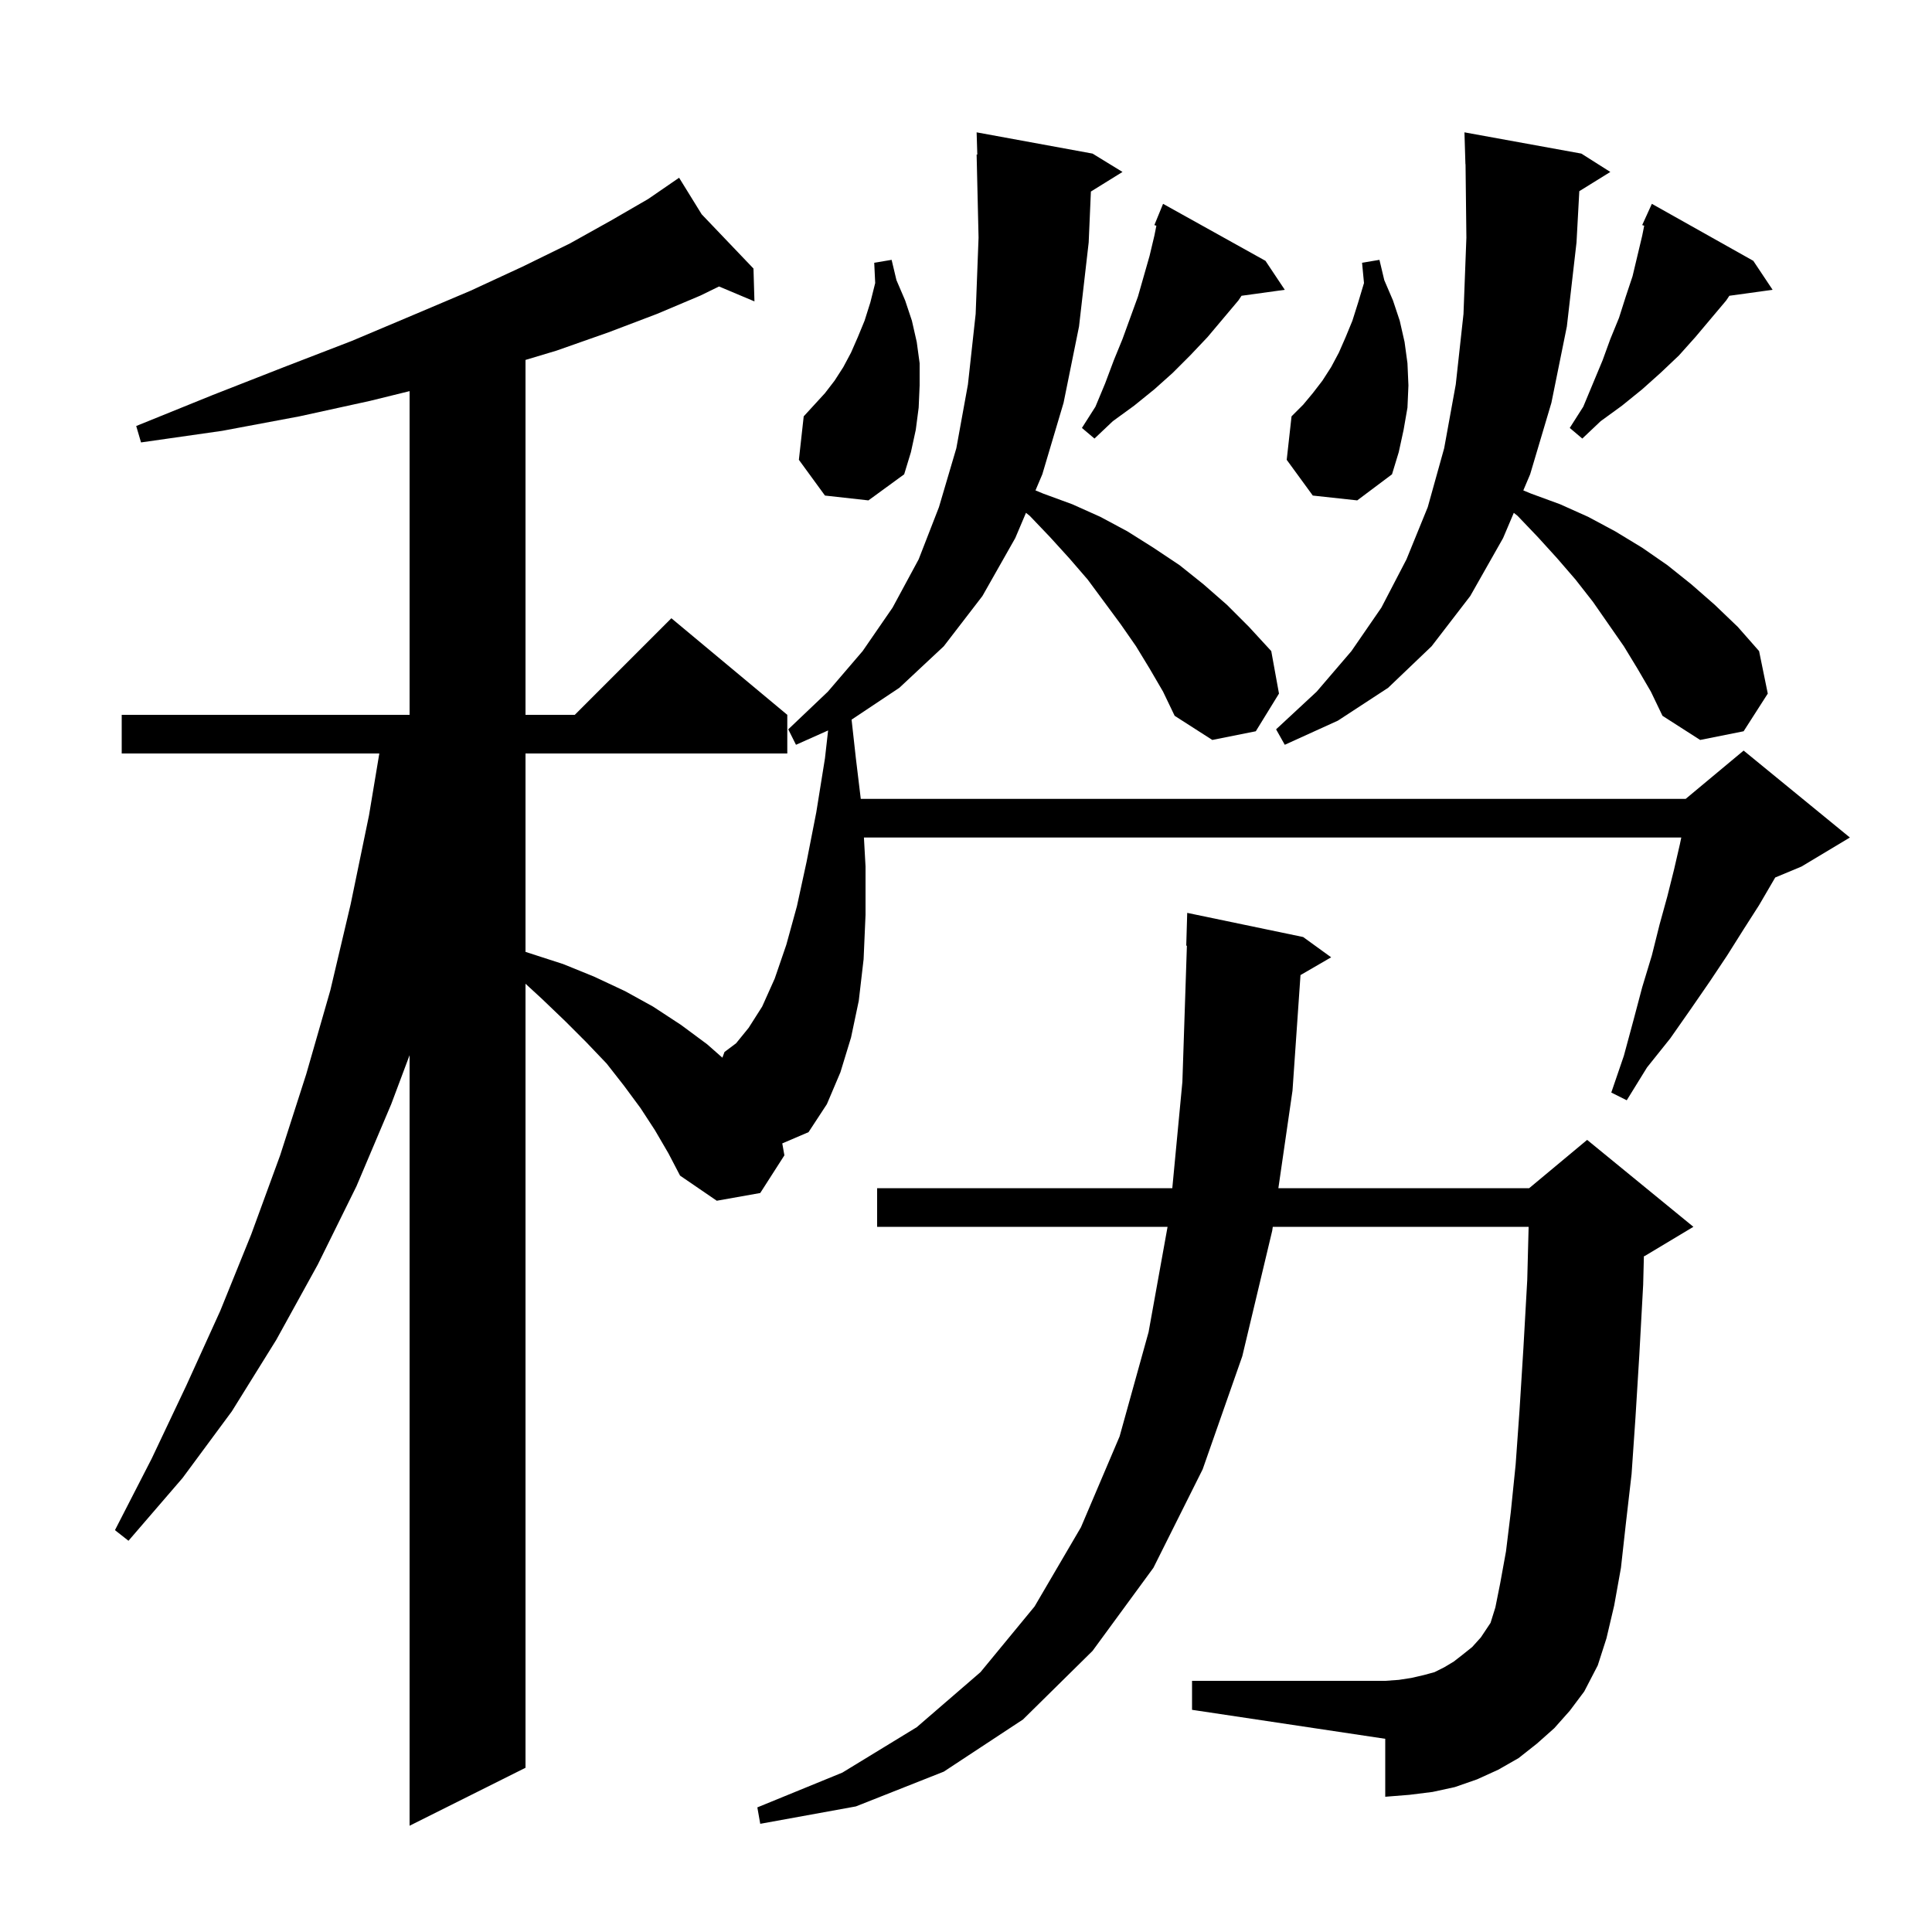 <svg xmlns="http://www.w3.org/2000/svg" xmlns:xlink="http://www.w3.org/1999/xlink" version="1.1" baseProfile="full" viewBox="0 0 200 200" width="200" height="200">
<g fill="black">
<path d="M 160.9 178.9 L 159.1 180.5 L 157.2 182.0 L 155.1 183.2 L 152.9 184.2 L 150.6 185.0 L 148.3 185.5 L 145.9 185.8 L 143.4 186.0 L 143.4 180.0 L 123.4 177.0 L 123.4 174.0 L 143.4 174.0 L 144.8 173.9 L 146.1 173.7 L 147.4 173.4 L 148.5 173.1 L 149.5 172.6 L 150.5 172.0 L 151.4 171.3 L 152.4 170.5 L 153.3 169.5 L 154.3 168.0 L 154.8 166.4 L 155.3 163.9 L 155.9 160.6 L 156.4 156.5 L 156.9 151.6 L 157.3 146.0 L 157.7 139.6 L 158.1 132.5 L 158.243 127.0 L 131.758 127.0 L 131.7 127.4 L 128.6 140.4 L 124.5 152.1 L 119.4 162.3 L 113.1 170.9 L 105.9 178.0 L 97.7 183.4 L 88.6 187.0 L 78.7 188.8 L 78.4 187.1 L 87.2 183.5 L 94.9 178.8 L 101.5 173.1 L 107.1 166.3 L 111.9 158.1 L 115.9 148.7 L 118.9 137.9 L 120.866 127.0 L 90.8 127.0 L 90.8 123.0 L 121.356 123.0 L 122.4 112.0 L 122.867 97.895 L 122.8 97.9 L 122.9 94.5 L 134.9 97.0 L 137.8 99.1 L 134.627 100.94 L 133.8 112.9 L 132.337 123.0 L 158.3 123.0 L 164.3 118.0 L 175.3 127.0 L 170.3 130.0 L 170.175 130.052 L 170.1 133.0 L 169.7 140.3 L 169.3 146.8 L 168.9 152.6 L 168.3 157.8 L 167.8 162.3 L 167.1 166.2 L 166.3 169.6 L 165.4 172.4 L 164.0 175.1 L 162.5 177.1 Z M 119.0 69.2 L 117.6 66.9 L 116.0 64.6 L 112.6 60.0 L 110.7 57.8 L 108.7 55.6 L 106.6 53.4 L 106.208 53.089 L 105.1 55.7 L 101.7 61.7 L 97.7 66.9 L 93.1 71.2 L 88.155 74.497 L 88.6 78.5 L 89.107 82.7 L 174.5 82.7 L 180.5 77.7 L 191.5 86.7 L 186.5 89.7 L 183.77 90.838 L 182.1 93.7 L 180.5 96.2 L 178.8 98.9 L 177.0 101.6 L 175.0 104.5 L 172.9 107.5 L 170.5 110.5 L 168.4 113.9 L 166.8 113.1 L 168.1 109.3 L 169.1 105.6 L 170.0 102.2 L 171.0 98.9 L 171.8 95.7 L 172.6 92.8 L 173.3 90.0 L 173.9 87.4 L 174.046 86.7 L 89.433 86.7 L 89.6 89.7 L 89.6 94.7 L 89.4 99.3 L 88.9 103.6 L 88.1 107.4 L 87.0 111.0 L 85.6 114.3 L 83.7 117.2 L 80.981 118.365 L 81.2 119.6 L 78.7 123.5 L 74.2 124.3 L 70.4 121.7 L 69.2 119.4 L 67.8 117.0 L 66.3 114.7 L 64.6 112.4 L 62.8 110.1 L 60.7 107.9 L 58.5 105.7 L 56.1 103.4 L 54.4 101.836 L 54.4 183.0 L 42.4 189.0 L 42.4 109.233 L 40.5 114.3 L 36.9 122.8 L 32.9 130.9 L 28.6 138.7 L 24.0 146.1 L 18.9 153.0 L 13.3 159.5 L 11.9 158.4 L 15.7 151.0 L 19.3 143.4 L 22.8 135.7 L 26.0 127.8 L 29.0 119.6 L 31.7 111.2 L 34.2 102.5 L 36.3 93.6 L 38.2 84.4 L 39.267 78.0 L 12.6 78.0 L 12.6 74.0 L 42.4 74.0 L 42.4 40.49 L 38.3 41.5 L 31.0 43.1 L 23.0 44.6 L 14.6 45.8 L 14.1 44.1 L 22.0 40.9 L 29.4 38.0 L 36.4 35.3 L 42.8 32.6 L 48.7 30.1 L 54.1 27.6 L 59.0 25.2 L 63.3 22.8 L 67.1 20.6 L 69.524 18.933 L 69.5 18.9 L 69.529 18.93 L 70.3 18.4 L 72.639 22.186 L 78.0 27.8 L 78.1 31.2 L 74.434 29.656 L 72.5 30.6 L 68.0 32.5 L 63.0 34.4 L 57.6 36.3 L 54.4 37.26 L 54.4 74.0 L 59.5 74.0 L 69.5 64.0 L 81.5 74.0 L 81.5 78.0 L 54.4 78.0 L 54.4 98.538 L 58.3 99.8 L 61.5 101.1 L 64.7 102.6 L 67.6 104.2 L 70.5 106.1 L 73.2 108.1 L 74.78 109.491 L 75.0 108.9 L 76.2 108.0 L 77.5 106.4 L 78.9 104.2 L 80.2 101.3 L 81.4 97.8 L 82.5 93.8 L 83.5 89.2 L 84.5 84.1 L 85.4 78.5 L 85.726 75.615 L 82.4 77.1 L 81.6 75.5 L 85.7 71.6 L 89.3 67.4 L 92.4 62.9 L 95.1 57.9 L 97.2 52.5 L 99.0 46.4 L 100.2 39.8 L 101.0 32.5 L 101.3 24.6 L 101.1 16.0 L 101.17 15.999 L 101.1 13.7 L 113.1 15.9 L 116.2 17.8 L 112.929 19.828 L 112.7 25.1 L 111.7 33.8 L 110.1 41.7 L 107.9 49.1 L 107.193 50.766 L 108.0 51.1 L 111.0 52.2 L 113.9 53.5 L 116.7 55.0 L 119.4 56.7 L 122.1 58.5 L 124.6 60.5 L 127.0 62.6 L 129.3 64.9 L 131.6 67.4 L 132.4 71.8 L 130.0 75.7 L 125.5 76.6 L 121.6 74.1 L 120.4 71.6 Z M 169.5 69.2 L 168.1 66.9 L 164.9 62.3 L 163.1 60.0 L 161.2 57.8 L 159.2 55.6 L 157.1 53.4 L 156.708 53.089 L 155.6 55.7 L 152.2 61.7 L 148.2 66.9 L 143.7 71.2 L 138.5 74.6 L 133.0 77.1 L 132.1 75.5 L 136.3 71.6 L 139.9 67.4 L 143.0 62.9 L 145.6 57.9 L 147.8 52.5 L 149.5 46.4 L 150.7 39.8 L 151.5 32.5 L 151.8 24.6 L 151.712 16.999 L 151.7 17.0 L 151.6 13.7 L 163.7 15.9 L 166.7 17.8 L 163.489 19.791 L 163.2 25.1 L 162.2 33.8 L 160.6 41.7 L 158.4 49.1 L 157.693 50.766 L 158.5 51.1 L 161.5 52.2 L 164.4 53.5 L 167.2 55.0 L 170.0 56.7 L 172.6 58.5 L 175.1 60.5 L 177.5 62.6 L 179.9 64.9 L 182.1 67.4 L 183.0 71.8 L 180.5 75.7 L 176.0 76.6 L 172.1 74.1 L 170.9 71.6 Z M 135.9 51.3 L 133.2 47.6 L 133.7 43.1 L 134.9 41.9 L 135.9 40.7 L 136.9 39.4 L 137.8 38.0 L 138.6 36.5 L 139.3 34.9 L 140.0 33.2 L 140.6 31.3 L 141.2 29.3 L 141.0 27.2 L 142.8 26.9 L 143.3 29.0 L 144.2 31.1 L 144.9 33.2 L 145.4 35.4 L 145.7 37.6 L 145.8 39.9 L 145.7 42.2 L 145.3 44.5 L 144.8 46.8 L 144.1 49.1 L 140.5 51.8 Z M 85.4 51.3 L 82.7 47.6 L 83.2 43.1 L 85.4 40.7 L 86.4 39.4 L 87.3 38.0 L 88.1 36.5 L 88.8 34.9 L 89.5 33.2 L 90.1 31.3 L 90.6 29.3 L 90.5 27.2 L 92.3 26.9 L 92.8 29.0 L 93.7 31.1 L 94.4 33.2 L 94.9 35.4 L 95.2 37.6 L 95.2 39.9 L 95.1 42.2 L 94.8 44.5 L 94.3 46.8 L 93.6 49.1 L 89.9 51.8 Z M 181.5 27.0 L 183.5 30.0 L 179.022 30.618 L 178.7 31.1 L 175.5 34.9 L 173.8 36.8 L 171.9 38.6 L 170.0 40.3 L 167.9 42.0 L 165.7 43.6 L 163.8 45.4 L 162.5 44.3 L 163.9 42.1 L 165.9 37.3 L 166.7 35.1 L 167.6 32.9 L 168.3 30.7 L 169.0 28.6 L 170.0 24.4 L 170.207 23.367 L 170.0 23.3 L 170.393 22.436 L 170.4 22.4 L 170.408 22.403 L 171.0 21.1 Z M 131.0 27.0 L 133.0 30.0 L 128.522 30.618 L 128.2 31.1 L 125.0 34.9 L 123.2 36.8 L 121.4 38.6 L 119.5 40.3 L 117.4 42.0 L 115.2 43.6 L 113.3 45.4 L 112.0 44.3 L 113.4 42.1 L 114.4 39.7 L 115.3 37.3 L 116.2 35.1 L 117.8 30.7 L 119.0 26.5 L 119.5 24.4 L 119.707 23.367 L 119.5 23.3 L 120.4 21.1 Z " />
</g>
</svg>
